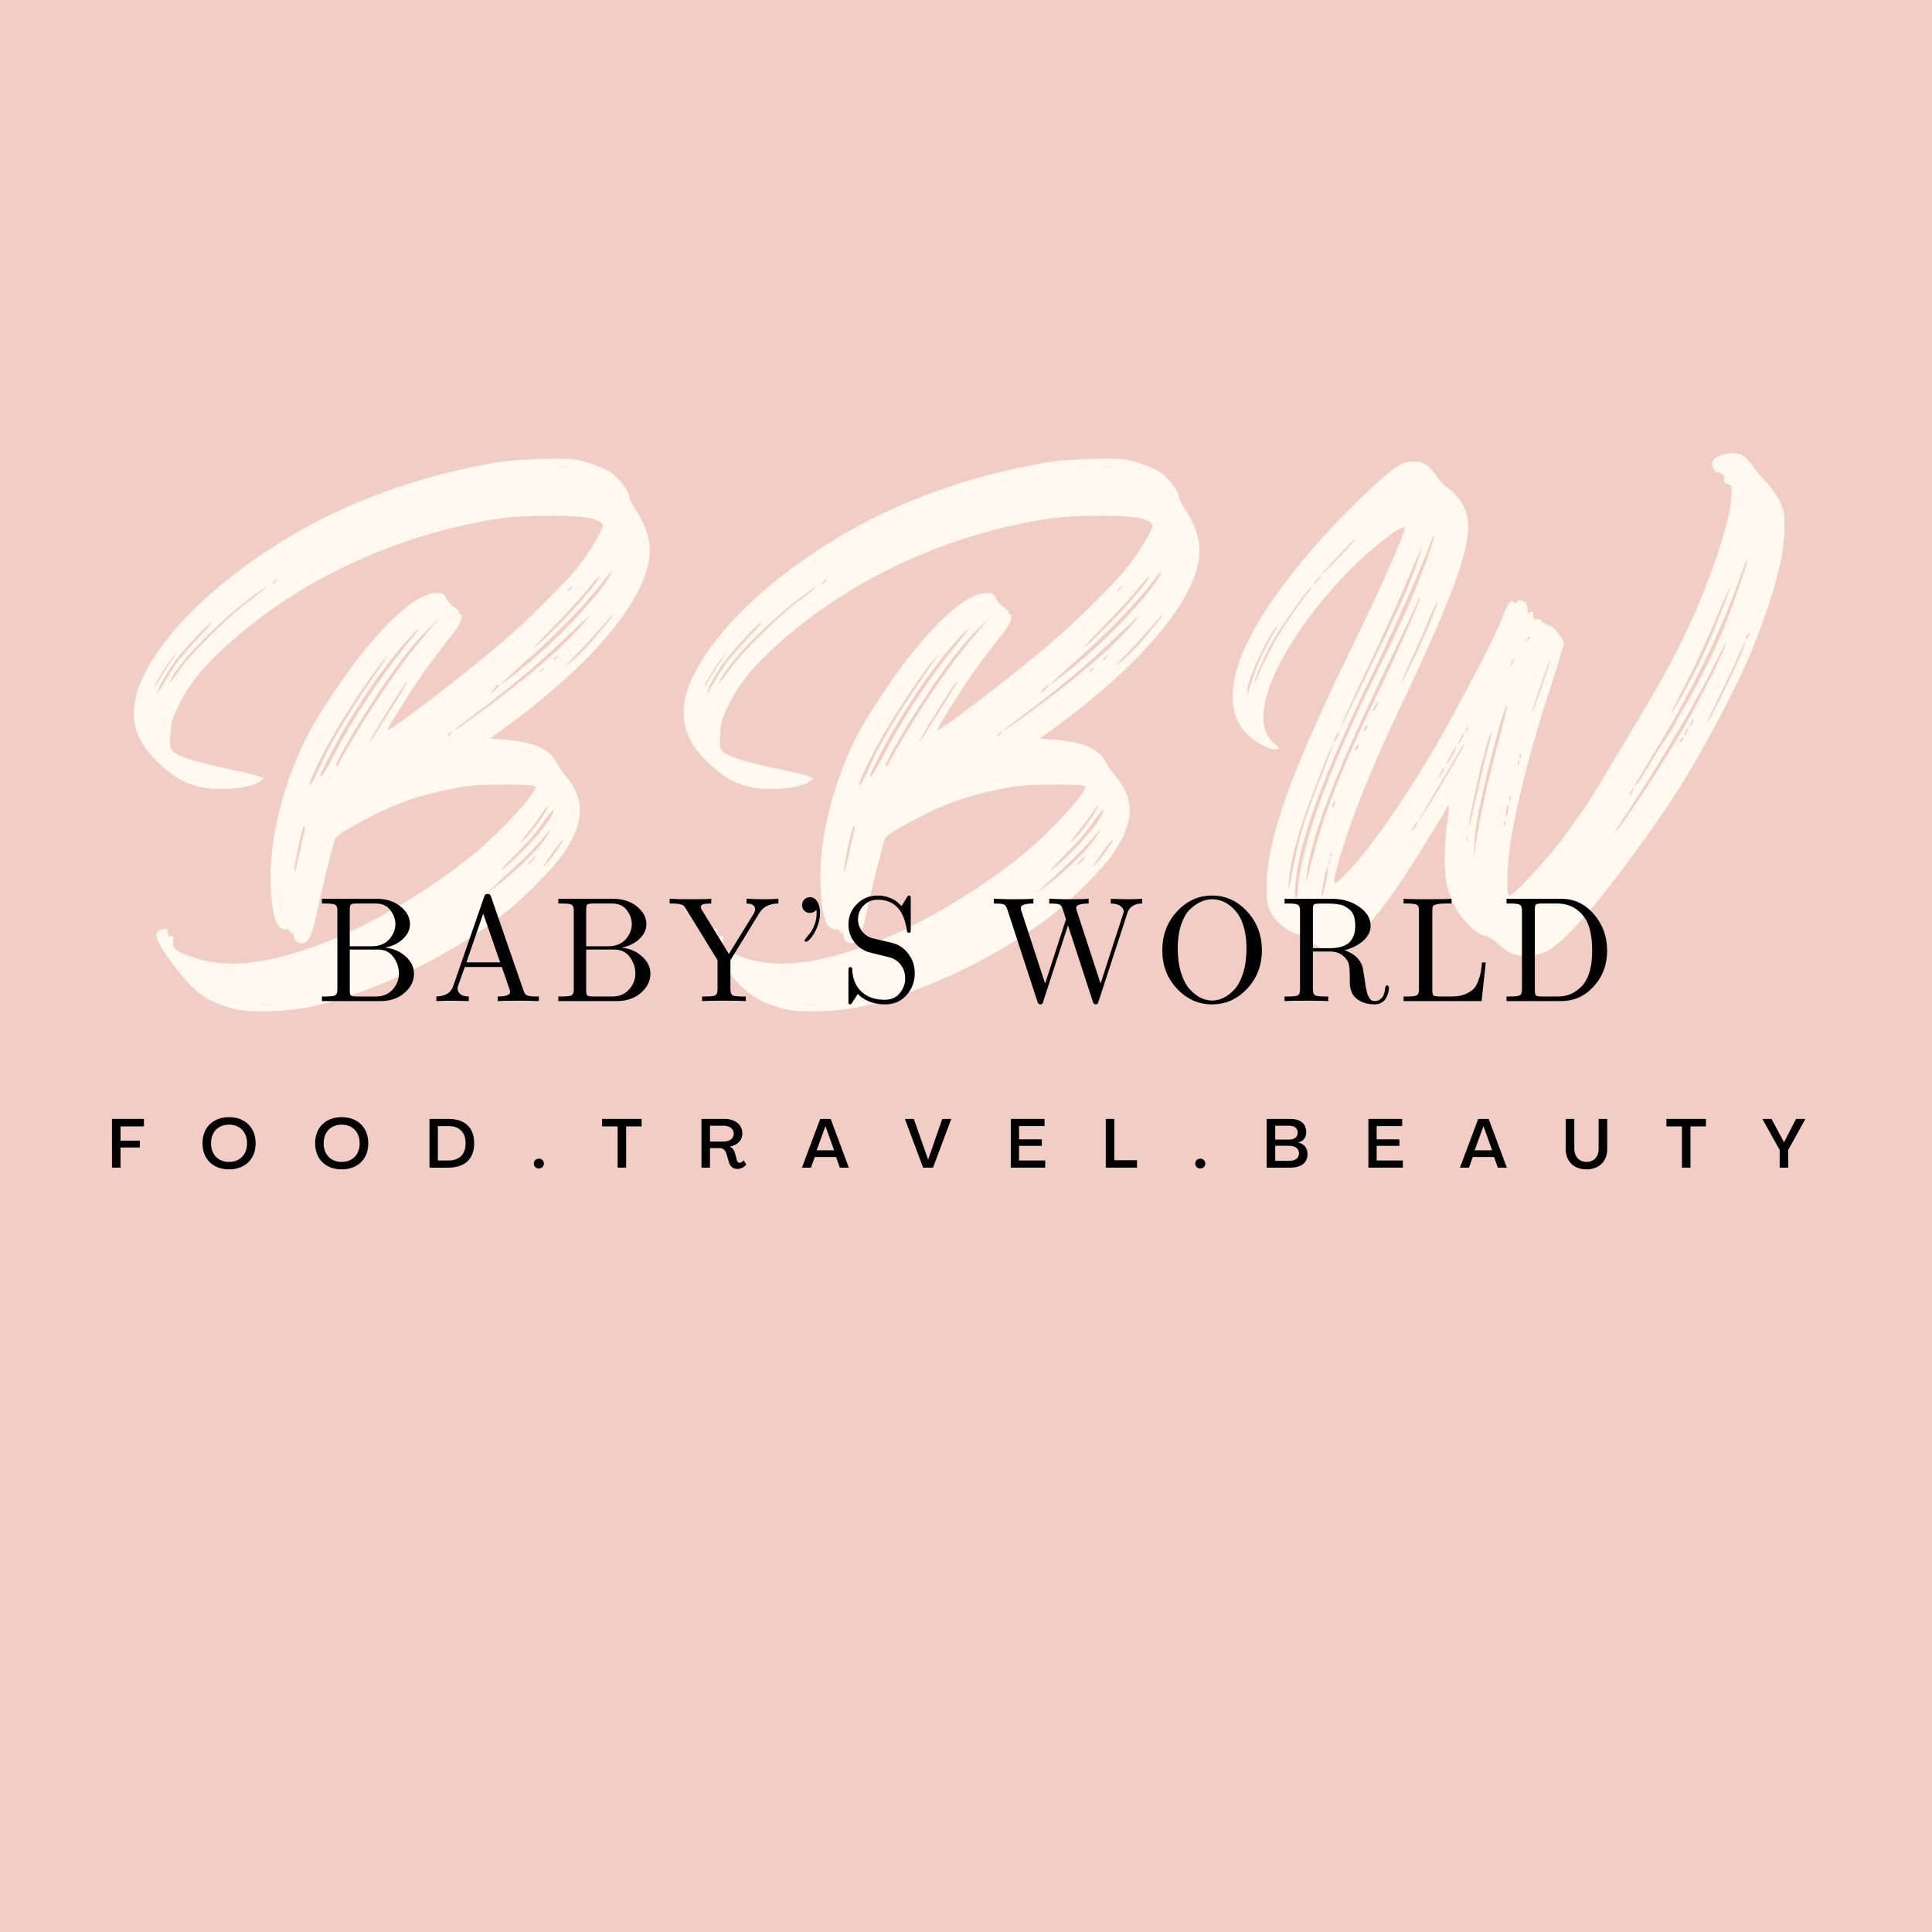 <svg xmlns="http://www.w3.org/2000/svg" xmlns:xlink="http://www.w3.org/1999/xlink" width="500" zoomAndPan="magnify" viewBox="0 0 375 375" height="500" preserveAspectRatio="xMidYMid meet" version="1.0"><defs><g/></defs><rect x="-37.5" width="450" fill="#ffffff" y="-37.5" height="450" fill-opacity="1"/><rect x="-37.5" width="450" fill="#f1cdc6" y="-37.5" height="450" fill-opacity="1"/><g fill="#fff9ef" fill-opacity="1"><g transform="translate(22.485, 188.094)"><g><path d="M 15.754 -35.5 C 19.535 -34.449 25.941 -34.973 28.043 -36.445 L 28.777 -36.969 L 27.621 -37.496 C 26.992 -37.703 24.367 -38.336 21.844 -38.859 C 16.07 -40.016 12.078 -41.273 11.133 -42.219 C 10.504 -42.852 10.398 -43.27 10.609 -45.582 C 10.711 -47.785 10.922 -48.629 12.184 -51.148 C 13.969 -54.824 16.277 -57.871 20.059 -61.441 C 33.922 -74.672 53.25 -84.02 73.414 -87.277 C 78.77 -88.223 89.797 -88.223 92.633 -87.383 C 94 -86.855 94.523 -86.543 94.523 -86.121 C 94.523 -85.176 91.582 -80.344 89.168 -77.406 C 86.75 -74.57 79.82 -67.531 75.305 -63.75 C 69.105 -58.289 52.723 -45.688 52.723 -46.422 C 52.723 -46.738 56.293 -52.512 58.289 -55.453 C 59.863 -57.871 62.281 -61.125 65.852 -65.641 C 67.008 -67.219 67.531 -68.898 66.797 -68.898 C 66.586 -68.898 66.48 -69.004 66.586 -69.211 C 66.691 -69.422 66.273 -69.844 65.641 -70.262 C 65.012 -70.684 64.277 -71.523 64.066 -72.047 C 63.75 -72.887 63.539 -72.992 62.281 -72.992 C 58.816 -72.992 53.773 -68.793 47.156 -60.496 C 44.953 -57.766 40.434 -51.043 38.336 -47.473 C 33.398 -38.859 30.039 -27.098 30.039 -18.273 C 30.039 -11.133 30.984 -7.668 32.875 -7.668 C 33.504 -7.773 33.82 -7.562 33.82 -7.246 C 33.82 -7.035 34.027 -6.828 34.133 -7.035 C 34.344 -7.141 34.555 -6.828 34.555 -6.406 C 34.555 -5.777 34.766 -5.461 35.5 -5.145 C 37.18 -4.621 37.914 -5.777 38.965 -10.711 C 40.121 -16.176 42.117 -24.051 42.535 -25.207 C 42.957 -26.047 44.008 -26.676 48.312 -28.988 C 54.09 -32.031 57.766 -33.398 64.59 -34.867 C 68.371 -35.605 69.844 -35.812 75.094 -35.812 C 78.348 -35.812 81.184 -35.707 81.395 -35.5 C 82.234 -34.766 74.359 -26.152 68.477 -21.531 C 60.285 -15.02 49.676 -8.719 41.066 -5.355 C 29.828 -0.945 21.742 0 15.23 -2.207 C 11.656 -3.359 10.816 -4.098 11.133 -5.566 C 11.238 -6.406 11.238 -6.512 10.711 -6.406 C 10.398 -6.195 10.188 -6.301 10.293 -6.512 C 10.398 -6.617 10.398 -6.828 10.188 -6.828 C 9.977 -6.828 9.977 -7.035 10.082 -7.352 C 10.293 -8.086 8.508 -7.879 7.98 -7.035 C 7.457 -6.195 8.82 -3.781 11.867 0.105 C 15.332 4.621 17.75 6.301 22.688 7.668 C 26.152 8.613 33.609 8.297 38.648 7.141 C 51.254 4.098 65.746 -3.047 75.828 -11.133 C 79.715 -14.285 85.07 -19.746 86.961 -22.582 C 90.953 -28.461 91.164 -32.875 87.383 -37.391 C 86.648 -38.23 85.805 -39.488 85.387 -40.332 C 83.914 -42.852 81.082 -44.008 75.723 -44.531 L 72.574 -44.742 L 76.668 -47.684 C 91.688 -58.816 101.664 -70.367 103.348 -78.664 C 104.082 -82.129 103.348 -85.281 101.035 -88.957 C 100.301 -90.008 99.668 -91.27 99.668 -91.582 C 99.668 -92.633 97.676 -95.363 95.891 -96.52 C 94.84 -97.148 92.844 -97.988 91.27 -98.41 C 88.852 -99.145 88.012 -99.145 82.34 -99.039 C 77.719 -98.828 74.988 -98.621 71.418 -97.883 C 58.605 -95.469 46.211 -91.059 35.707 -85.07 C 19.535 -75.934 7.035 -63.438 4.098 -53.668 C 2.625 -48.418 3.781 -44.426 8.086 -40.227 C 10.922 -37.496 12.918 -36.234 15.754 -35.5 Z M 36.551 -26.57 C 36.34 -25.836 35.812 -23.527 35.395 -21.426 C 34.766 -18.906 34.555 -18.273 34.66 -19.535 C 34.973 -22.16 36.234 -27.727 36.551 -27.727 C 36.758 -27.727 36.758 -27.203 36.551 -26.57 Z M 37.598 -35.918 C 37.598 -36.652 40.539 -42.641 42.641 -46.105 C 45.16 -50.52 50.414 -58.184 51.883 -59.863 L 53.039 -61.23 L 51.777 -59.34 C 46.316 -51.566 41.695 -44.109 39.805 -39.699 C 38.441 -36.652 37.598 -35.184 37.598 -35.918 Z M 42.535 -41.906 C 40.539 -38.125 39.699 -36.863 39.699 -37.598 C 39.699 -38.125 43.164 -44.742 45.477 -48.523 C 49.781 -55.559 53.562 -60.602 57.449 -64.801 C 59.551 -67.008 59.023 -66.062 55.875 -62.281 C 51.148 -56.398 46 -48.629 42.535 -41.906 Z M 43.797 -40.855 C 43.164 -39.488 42.746 -39.07 42.746 -39.594 C 42.746 -40.121 45.793 -45.582 48.418 -49.676 C 53.457 -57.66 57.449 -63.016 61.125 -66.48 L 63.121 -68.371 L 61.23 -66.273 C 57.766 -62.176 56.398 -60.496 53.039 -55.664 C 49.781 -51.043 45.371 -43.797 43.797 -40.855 Z M 49.363 -44.215 C 49.047 -44.215 55.875 -55.348 56.504 -55.77 C 56.715 -55.875 55.98 -54.613 55.035 -53.039 C 53.984 -51.461 52.406 -48.836 51.359 -47.262 C 50.414 -45.582 49.469 -44.215 49.363 -44.215 Z M 73.938 -16.176 C 72.152 -14.809 71.629 -14.492 72.574 -15.332 C 79.715 -21.844 81.184 -23.316 84.125 -26.887 C 84.441 -27.309 84.336 -26.887 83.812 -26.047 C 83.391 -25.207 81.711 -23.105 79.926 -21.426 C 78.246 -19.746 75.516 -17.328 73.938 -16.176 Z M 80.871 -21.004 C 80.344 -20.586 79.926 -20.164 79.82 -20.164 C 79.715 -20.164 80.031 -20.586 80.449 -21.004 C 80.977 -21.531 81.395 -21.949 81.5 -21.949 C 81.605 -21.949 81.289 -21.531 80.871 -21.004 Z M 86.648 -24.996 C 87.383 -25.73 86.227 -23.84 84.547 -21.637 C 83.812 -20.691 83.074 -19.852 82.973 -19.852 C 82.762 -19.852 85.91 -24.367 86.648 -24.996 Z M 84.965 -30.773 C 84.965 -29.828 82.34 -26.363 79.715 -23.633 C 78.246 -22.16 76.25 -20.27 75.305 -19.535 C 74.043 -18.484 74.57 -19.113 76.984 -21.637 C 80.871 -25.625 81.5 -26.363 83.496 -29.301 C 84.336 -30.352 84.965 -31.086 84.965 -30.773 Z M 83.914 -31.719 C 83.914 -31.086 81.922 -28.148 80.344 -26.363 C 79.609 -25.418 78.77 -24.68 78.664 -24.68 C 78.559 -24.68 79.086 -25.418 79.926 -26.465 C 80.766 -27.41 82.027 -29.094 82.656 -30.141 C 83.391 -31.191 83.914 -31.824 83.914 -31.719 Z M 88.328 -74.148 C 88.852 -74.57 88.852 -74.57 88.434 -73.938 C 88.012 -73.414 87.695 -73.203 87.695 -73.52 C 87.695 -73.625 88.012 -73.832 88.328 -74.148 Z M 84.758 -66.273 C 86.855 -68.371 89.797 -71.523 91.27 -73.309 C 92.633 -75.094 93.895 -76.355 93.895 -76.25 C 93.895 -75.516 89.273 -70.156 85.703 -66.586 C 83.391 -64.277 81.395 -62.387 81.184 -62.387 C 81.082 -62.387 82.656 -64.172 84.758 -66.273 Z M 73.309 -54.297 C 74.148 -55.242 74.359 -55.348 74.359 -54.93 C 74.254 -54.824 73.832 -54.402 73.414 -53.984 L 72.469 -53.352 Z M 65.117 -45.793 C 64.695 -45.266 64.383 -45.055 64.383 -45.371 C 64.383 -45.477 64.59 -45.688 65.012 -46 C 65.535 -46.422 65.535 -46.422 65.117 -45.793 Z M 72.781 -51.359 C 67.531 -47.473 65.746 -46.211 65.746 -46.422 C 65.746 -46.527 67.219 -47.684 69.105 -49.047 C 77.09 -55.035 82.129 -59.34 88.012 -65.012 C 90.637 -67.426 92.316 -69.004 92.004 -68.582 C 87.906 -63.539 82.445 -58.605 72.781 -51.359 Z M 82.973 -58.184 C 82.445 -57.66 82.234 -57.449 82.234 -57.766 C 82.234 -57.766 82.445 -58.078 82.762 -58.289 C 83.391 -58.711 83.391 -58.711 82.973 -58.184 Z M 85.703 -60.602 C 85.281 -60.074 84.965 -59.863 84.965 -60.074 C 84.965 -60.18 85.176 -60.496 85.598 -60.707 C 86.121 -61.125 86.121 -61.125 85.703 -60.602 Z M 96.309 -68.371 C 95.258 -67.008 92.633 -63.855 91.164 -62.281 C 90.324 -61.336 88.957 -60.18 88.223 -59.551 C 86.961 -58.605 86.961 -58.605 88.434 -60.074 C 89.273 -60.914 91.371 -63.121 93.055 -65.012 C 96.203 -68.582 97.043 -69.527 96.309 -68.371 Z M 95.891 -76.355 C 93.895 -72.68 85.91 -64.172 79.504 -58.918 C 72.887 -53.562 73.098 -53.984 80.137 -60.285 C 85.703 -65.117 91.688 -71.418 94.207 -74.777 C 96.098 -77.195 96.625 -77.719 95.891 -76.355 Z M 30.984 -75.516 C 31.508 -75.934 31.508 -75.934 31.086 -75.305 C 30.879 -74.988 30.562 -74.777 30.562 -74.777 C 30.246 -74.777 30.457 -74.988 30.984 -75.516 Z M 29.512 -74.465 L 28.672 -73.625 C 28.148 -73.203 26.57 -71.941 24.996 -70.789 C 21.742 -68.266 14.914 -61.547 12.918 -58.816 C 12.078 -57.66 11.133 -56.293 10.711 -55.875 L 10.188 -55.035 L 10.609 -56.086 C 12.5 -60.074 21.844 -69.316 28.355 -73.625 Z M 7.457 -54.613 C 7.457 -55.141 9.977 -59.34 11.027 -60.496 L 11.973 -61.547 L 11.027 -60.18 C 10.504 -59.551 9.453 -57.871 8.719 -56.609 C 7.98 -55.348 7.457 -54.508 7.457 -54.613 Z M 7.98 -53.457 C 8.297 -54.824 10.082 -57.871 11.656 -59.969 C 13.758 -62.594 17.645 -66.797 18.484 -67.219 C 18.906 -67.426 17.961 -66.273 16.277 -64.59 C 14.703 -62.91 12.707 -60.602 11.867 -59.551 C 11.133 -58.5 9.871 -56.504 9.137 -55.141 C 8.297 -53.773 7.773 -53.039 7.98 -53.457 Z M 7.98 -53.457 "/></g></g></g><g fill="#fff9ef" fill-opacity="1"><g transform="translate(129.187, 188.094)"><g><path d="M 15.754 -35.5 C 19.535 -34.449 25.941 -34.973 28.043 -36.445 L 28.777 -36.969 L 27.621 -37.496 C 26.992 -37.703 24.367 -38.336 21.844 -38.859 C 16.07 -40.016 12.078 -41.273 11.133 -42.219 C 10.504 -42.852 10.398 -43.27 10.609 -45.582 C 10.711 -47.785 10.922 -48.629 12.184 -51.148 C 13.969 -54.824 16.277 -57.871 20.059 -61.441 C 33.922 -74.672 53.25 -84.02 73.414 -87.277 C 78.77 -88.223 89.797 -88.223 92.633 -87.383 C 94 -86.855 94.523 -86.543 94.523 -86.121 C 94.523 -85.176 91.582 -80.344 89.168 -77.406 C 86.75 -74.57 79.82 -67.531 75.305 -63.75 C 69.105 -58.289 52.723 -45.688 52.723 -46.422 C 52.723 -46.738 56.293 -52.512 58.289 -55.453 C 59.863 -57.871 62.281 -61.125 65.852 -65.641 C 67.008 -67.219 67.531 -68.898 66.797 -68.898 C 66.586 -68.898 66.48 -69.004 66.586 -69.211 C 66.691 -69.422 66.273 -69.844 65.641 -70.262 C 65.012 -70.684 64.277 -71.523 64.066 -72.047 C 63.75 -72.887 63.539 -72.992 62.281 -72.992 C 58.816 -72.992 53.773 -68.793 47.156 -60.496 C 44.953 -57.766 40.434 -51.043 38.336 -47.473 C 33.398 -38.859 30.039 -27.098 30.039 -18.273 C 30.039 -11.133 30.984 -7.668 32.875 -7.668 C 33.504 -7.773 33.82 -7.562 33.82 -7.246 C 33.82 -7.035 34.027 -6.828 34.133 -7.035 C 34.344 -7.141 34.555 -6.828 34.555 -6.406 C 34.555 -5.777 34.766 -5.461 35.5 -5.145 C 37.18 -4.621 37.914 -5.777 38.965 -10.711 C 40.121 -16.176 42.117 -24.051 42.535 -25.207 C 42.957 -26.047 44.008 -26.676 48.312 -28.988 C 54.09 -32.031 57.766 -33.398 64.59 -34.867 C 68.371 -35.605 69.844 -35.812 75.094 -35.812 C 78.348 -35.812 81.184 -35.707 81.395 -35.5 C 82.234 -34.766 74.359 -26.152 68.477 -21.531 C 60.285 -15.02 49.676 -8.719 41.066 -5.355 C 29.828 -0.945 21.742 0 15.23 -2.207 C 11.656 -3.359 10.816 -4.098 11.133 -5.566 C 11.238 -6.406 11.238 -6.512 10.711 -6.406 C 10.398 -6.195 10.188 -6.301 10.293 -6.512 C 10.398 -6.617 10.398 -6.828 10.188 -6.828 C 9.977 -6.828 9.977 -7.035 10.082 -7.352 C 10.293 -8.086 8.508 -7.879 7.98 -7.035 C 7.457 -6.195 8.82 -3.781 11.867 0.105 C 15.332 4.621 17.75 6.301 22.688 7.668 C 26.152 8.613 33.609 8.297 38.648 7.141 C 51.254 4.098 65.746 -3.047 75.828 -11.133 C 79.715 -14.285 85.07 -19.746 86.961 -22.582 C 90.953 -28.461 91.164 -32.875 87.383 -37.391 C 86.648 -38.23 85.805 -39.488 85.387 -40.332 C 83.914 -42.852 81.082 -44.008 75.723 -44.531 L 72.574 -44.742 L 76.668 -47.684 C 91.688 -58.816 101.664 -70.367 103.348 -78.664 C 104.082 -82.129 103.348 -85.281 101.035 -88.957 C 100.301 -90.008 99.668 -91.27 99.668 -91.582 C 99.668 -92.633 97.676 -95.363 95.891 -96.52 C 94.84 -97.148 92.844 -97.988 91.27 -98.41 C 88.852 -99.145 88.012 -99.145 82.34 -99.039 C 77.719 -98.828 74.988 -98.621 71.418 -97.883 C 58.605 -95.469 46.211 -91.059 35.707 -85.07 C 19.535 -75.934 7.035 -63.438 4.098 -53.668 C 2.625 -48.418 3.781 -44.426 8.086 -40.227 C 10.922 -37.496 12.918 -36.234 15.754 -35.5 Z M 36.551 -26.57 C 36.34 -25.836 35.812 -23.527 35.395 -21.426 C 34.766 -18.906 34.555 -18.273 34.66 -19.535 C 34.973 -22.16 36.234 -27.727 36.551 -27.727 C 36.758 -27.727 36.758 -27.203 36.551 -26.57 Z M 37.598 -35.918 C 37.598 -36.652 40.539 -42.641 42.641 -46.105 C 45.16 -50.52 50.414 -58.184 51.883 -59.863 L 53.039 -61.23 L 51.777 -59.34 C 46.316 -51.566 41.695 -44.109 39.805 -39.699 C 38.441 -36.652 37.598 -35.184 37.598 -35.918 Z M 42.535 -41.906 C 40.539 -38.125 39.699 -36.863 39.699 -37.598 C 39.699 -38.125 43.164 -44.742 45.477 -48.523 C 49.781 -55.559 53.562 -60.602 57.449 -64.801 C 59.551 -67.008 59.023 -66.062 55.875 -62.281 C 51.148 -56.398 46 -48.629 42.535 -41.906 Z M 43.797 -40.855 C 43.164 -39.488 42.746 -39.07 42.746 -39.594 C 42.746 -40.121 45.793 -45.582 48.418 -49.676 C 53.457 -57.66 57.449 -63.016 61.125 -66.48 L 63.121 -68.371 L 61.23 -66.273 C 57.766 -62.176 56.398 -60.496 53.039 -55.664 C 49.781 -51.043 45.371 -43.797 43.797 -40.855 Z M 49.363 -44.215 C 49.047 -44.215 55.875 -55.348 56.504 -55.77 C 56.715 -55.875 55.98 -54.613 55.035 -53.039 C 53.984 -51.461 52.406 -48.836 51.359 -47.262 C 50.414 -45.582 49.469 -44.215 49.363 -44.215 Z M 73.938 -16.176 C 72.152 -14.809 71.629 -14.492 72.574 -15.332 C 79.715 -21.844 81.184 -23.316 84.125 -26.887 C 84.441 -27.309 84.336 -26.887 83.812 -26.047 C 83.391 -25.207 81.711 -23.105 79.926 -21.426 C 78.246 -19.746 75.516 -17.328 73.938 -16.176 Z M 80.871 -21.004 C 80.344 -20.586 79.926 -20.164 79.82 -20.164 C 79.715 -20.164 80.031 -20.586 80.449 -21.004 C 80.977 -21.531 81.395 -21.949 81.5 -21.949 C 81.605 -21.949 81.289 -21.531 80.871 -21.004 Z M 86.648 -24.996 C 87.383 -25.73 86.227 -23.84 84.547 -21.637 C 83.812 -20.691 83.074 -19.852 82.973 -19.852 C 82.762 -19.852 85.91 -24.367 86.648 -24.996 Z M 84.965 -30.773 C 84.965 -29.828 82.34 -26.363 79.715 -23.633 C 78.246 -22.16 76.25 -20.27 75.305 -19.535 C 74.043 -18.484 74.57 -19.113 76.984 -21.637 C 80.871 -25.625 81.5 -26.363 83.496 -29.301 C 84.336 -30.352 84.965 -31.086 84.965 -30.773 Z M 83.914 -31.719 C 83.914 -31.086 81.922 -28.148 80.344 -26.363 C 79.609 -25.418 78.77 -24.68 78.664 -24.68 C 78.559 -24.68 79.086 -25.418 79.926 -26.465 C 80.766 -27.41 82.027 -29.094 82.656 -30.141 C 83.391 -31.191 83.914 -31.824 83.914 -31.719 Z M 88.328 -74.148 C 88.852 -74.57 88.852 -74.57 88.434 -73.938 C 88.012 -73.414 87.695 -73.203 87.695 -73.52 C 87.695 -73.625 88.012 -73.832 88.328 -74.148 Z M 84.758 -66.273 C 86.855 -68.371 89.797 -71.523 91.27 -73.309 C 92.633 -75.094 93.895 -76.355 93.895 -76.25 C 93.895 -75.516 89.273 -70.156 85.703 -66.586 C 83.391 -64.277 81.395 -62.387 81.184 -62.387 C 81.082 -62.387 82.656 -64.172 84.758 -66.273 Z M 73.309 -54.297 C 74.148 -55.242 74.359 -55.348 74.359 -54.93 C 74.254 -54.824 73.832 -54.402 73.414 -53.984 L 72.469 -53.352 Z M 65.117 -45.793 C 64.695 -45.266 64.383 -45.055 64.383 -45.371 C 64.383 -45.477 64.59 -45.688 65.012 -46 C 65.535 -46.422 65.535 -46.422 65.117 -45.793 Z M 72.781 -51.359 C 67.531 -47.473 65.746 -46.211 65.746 -46.422 C 65.746 -46.527 67.219 -47.684 69.105 -49.047 C 77.09 -55.035 82.129 -59.34 88.012 -65.012 C 90.637 -67.426 92.316 -69.004 92.004 -68.582 C 87.906 -63.539 82.445 -58.605 72.781 -51.359 Z M 82.973 -58.184 C 82.445 -57.66 82.234 -57.449 82.234 -57.766 C 82.234 -57.766 82.445 -58.078 82.762 -58.289 C 83.391 -58.711 83.391 -58.711 82.973 -58.184 Z M 85.703 -60.602 C 85.281 -60.074 84.965 -59.863 84.965 -60.074 C 84.965 -60.18 85.176 -60.496 85.598 -60.707 C 86.121 -61.125 86.121 -61.125 85.703 -60.602 Z M 96.309 -68.371 C 95.258 -67.008 92.633 -63.855 91.164 -62.281 C 90.324 -61.336 88.957 -60.18 88.223 -59.551 C 86.961 -58.605 86.961 -58.605 88.434 -60.074 C 89.273 -60.914 91.371 -63.121 93.055 -65.012 C 96.203 -68.582 97.043 -69.527 96.309 -68.371 Z M 95.891 -76.355 C 93.895 -72.68 85.91 -64.172 79.504 -58.918 C 72.887 -53.562 73.098 -53.984 80.137 -60.285 C 85.703 -65.117 91.688 -71.418 94.207 -74.777 C 96.098 -77.195 96.625 -77.719 95.891 -76.355 Z M 30.984 -75.516 C 31.508 -75.934 31.508 -75.934 31.086 -75.305 C 30.879 -74.988 30.562 -74.777 30.562 -74.777 C 30.246 -74.777 30.457 -74.988 30.984 -75.516 Z M 29.512 -74.465 L 28.672 -73.625 C 28.148 -73.203 26.57 -71.941 24.996 -70.789 C 21.742 -68.266 14.914 -61.547 12.918 -58.816 C 12.078 -57.66 11.133 -56.293 10.711 -55.875 L 10.188 -55.035 L 10.609 -56.086 C 12.5 -60.074 21.844 -69.316 28.355 -73.625 Z M 7.457 -54.613 C 7.457 -55.141 9.977 -59.34 11.027 -60.496 L 11.973 -61.547 L 11.027 -60.18 C 10.504 -59.551 9.453 -57.871 8.719 -56.609 C 7.98 -55.348 7.457 -54.508 7.457 -54.613 Z M 7.98 -53.457 C 8.297 -54.824 10.082 -57.871 11.656 -59.969 C 13.758 -62.594 17.645 -66.797 18.484 -67.219 C 18.906 -67.426 17.961 -66.273 16.277 -64.59 C 14.703 -62.91 12.707 -60.602 11.867 -59.551 C 11.133 -58.5 9.871 -56.504 9.137 -55.141 C 8.297 -53.773 7.773 -53.039 7.98 -53.457 Z M 7.98 -53.457 "/></g></g></g><g fill="#fff9ef" fill-opacity="1"><g transform="translate(235.889, 188.094)"><g><path d="M 67.531 -25.52 C 64.383 -21.215 57.766 -14.18 57.027 -14.18 C 56.504 -14.18 56.609 -19.219 57.133 -23.422 C 58.078 -30.668 61.23 -43.062 64.906 -54.195 C 66.375 -58.816 67.637 -62.805 67.637 -63.227 C 67.637 -63.539 67.32 -64.277 66.902 -64.695 C 66.586 -65.117 66.062 -65.746 65.852 -66.062 C 65.535 -66.375 65.012 -66.691 64.59 -66.797 C 64.172 -66.902 63.645 -67.219 63.332 -67.531 C 63.121 -67.953 62.699 -68.059 62.387 -67.953 C 61.965 -67.742 61.754 -67.953 61.754 -68.582 C 61.754 -69.422 61.441 -69.633 60.914 -69.105 C 60.707 -68.898 60.602 -69.211 60.602 -69.844 C 60.602 -70.684 60.391 -71.102 59.762 -71.418 C 59.023 -71.734 58.816 -71.734 58.605 -71.312 C 58.395 -70.895 58.184 -70.895 58.078 -71.102 C 57.449 -71.941 56.715 -70.996 55.664 -68.16 C 54.508 -65.328 53.562 -63.227 48.312 -53.352 C 40.75 -38.859 31.824 -25.312 25.625 -18.801 C 22.582 -15.543 22.477 -15.754 24.156 -21.637 C 26.363 -29.094 30.246 -38.859 35.078 -49.047 C 46 -72.047 49.469 -81.289 49.047 -86.855 C 48.836 -89.273 47.367 -91.793 45.16 -93.367 C 44.32 -94 43.27 -95.047 42.852 -95.785 C 41.59 -97.676 40.75 -98.305 38.965 -98.516 C 36.652 -98.727 34.973 -97.781 29.934 -93.055 C 17.223 -81.082 7.352 -68.059 4.516 -59.234 C 2.625 -53.668 3.047 -48.941 5.777 -46 C 7.246 -44.426 10.188 -42.641 11.344 -42.641 C 11.867 -42.641 12.395 -42.746 12.395 -42.852 C 12.395 -42.957 11.867 -43.48 11.238 -44.008 C 9.977 -45.16 9.242 -46.945 9.348 -49.047 C 9.348 -55.875 16.383 -67.742 26.57 -77.93 C 30.773 -82.129 36.758 -86.648 36.758 -85.598 C 36.758 -84.441 32.348 -74.465 26.465 -62.387 C 14.492 -37.809 9.977 -25.102 9.977 -16.07 C 9.977 -13.129 10.082 -12.395 10.711 -11.133 C 11.867 -8.926 14.387 -6.934 16.277 -6.723 C 17.328 -6.617 17.961 -6.301 18.273 -5.883 C 18.801 -4.832 21.004 -3.57 22.266 -3.57 C 22.895 -3.57 23.945 -3.781 24.68 -4.199 C 26.781 -5.145 30.984 -9.664 35.078 -15.543 C 37.18 -18.59 44.953 -30.984 44.953 -31.402 C 44.953 -31.613 45.055 -31.719 45.266 -31.719 C 45.371 -31.719 45.371 -30.457 45.055 -28.883 C 44.426 -24.996 44.32 -18.59 44.953 -16.277 C 45.688 -13.234 46.945 -10.922 49.047 -8.719 C 50.52 -7.246 51.359 -6.617 52.305 -6.512 C 53.039 -6.301 54.09 -5.672 54.93 -4.832 C 55.77 -4.098 56.926 -3.254 57.449 -3.047 C 59.234 -2.312 62.07 -2.414 64.172 -3.359 C 68.16 -5.25 76.562 -15.23 87.695 -31.508 C 93.055 -39.387 101.141 -54.297 104.395 -62.492 C 108.598 -73.098 110.488 -80.344 110.488 -85.805 C 110.488 -88.641 110.383 -89.062 109.438 -91.059 C 108.809 -92.215 107.547 -93.895 106.707 -94.734 C 105.867 -95.68 104.605 -97.043 104.082 -97.988 C 102.609 -99.879 101.77 -100.301 99.566 -100.09 C 97.781 -99.879 96.414 -99.039 96.414 -98.094 C 96.414 -97.148 97.148 -96.203 97.676 -96.414 C 97.883 -96.52 98.199 -96.414 98.199 -96.203 C 98.199 -95.992 98.305 -95.891 98.516 -95.992 C 98.621 -96.098 98.727 -95.785 98.727 -95.258 C 98.727 -94.523 98.828 -94.312 99.461 -94.105 C 100.301 -94 100.301 -93.789 100.195 -91.898 C 100.09 -89.379 99.039 -85.07 96.836 -78.664 C 93.473 -69.004 88.957 -59.762 82.445 -49.047 C 80.871 -46.422 78.141 -41.801 76.355 -38.859 C 72.68 -32.664 72.152 -31.824 67.531 -25.52 Z M 63.332 -55.559 C 64.383 -58.605 65.117 -60.496 65.012 -59.969 C 64.801 -58.711 61.441 -49.152 61.441 -49.676 C 61.441 -49.887 62.281 -52.512 63.332 -55.559 Z M 60.602 -64.066 C 60.707 -64.383 60.914 -64.59 61.02 -64.484 C 61.125 -64.383 61.02 -64.066 60.809 -63.855 C 60.496 -63.539 60.391 -63.539 60.602 -64.066 Z M 59.023 -41.484 C 59.129 -41.906 59.129 -42.012 59.234 -41.695 C 59.34 -41.484 59.34 -41.172 59.234 -41.066 C 59.129 -40.961 59.023 -41.172 59.023 -41.484 Z M 58.711 -40.121 C 58.711 -40.539 58.816 -40.645 58.918 -40.332 C 59.023 -40.121 59.023 -39.805 58.918 -39.699 C 58.816 -39.594 58.711 -39.805 58.711 -40.121 Z M 7.352 -56.715 C 6.934 -55.559 6.512 -54.195 6.406 -53.773 C 6.301 -53.145 6.301 -53.145 6.195 -53.879 C 6.09 -55.77 9.766 -63.855 11.762 -66.375 C 12.184 -66.902 12.184 -66.691 11.555 -65.641 C 9.766 -62.594 7.98 -58.918 7.352 -56.715 Z M 17.855 -72.887 C 15.859 -70.367 12.918 -66.062 11.344 -63.227 C 10.609 -61.859 9.348 -59.445 8.719 -57.973 C 8.086 -56.398 7.562 -55.348 7.562 -55.559 C 7.562 -56.188 9.559 -60.809 10.711 -62.91 C 12.812 -66.586 17.75 -73.625 18.695 -74.148 C 18.906 -74.254 18.484 -73.727 17.855 -72.887 Z M 19.953 -75.41 C 19.535 -74.988 19.008 -74.57 18.906 -74.57 C 18.906 -74.57 19.113 -74.988 19.535 -75.41 C 20.059 -75.934 20.48 -76.25 20.586 -76.25 C 20.691 -76.25 20.375 -75.934 19.953 -75.41 Z M 24.156 -80.031 C 22.371 -78.141 20.797 -76.668 20.691 -76.668 C 20.586 -76.668 21.949 -78.141 23.734 -80.031 C 25.52 -81.922 26.992 -83.496 27.098 -83.496 C 27.309 -83.496 25.941 -81.922 24.156 -80.031 Z M 27.516 -42.641 C 27.309 -42.43 27.098 -42.324 27.098 -42.535 C 27.098 -42.641 27.309 -43.062 27.516 -43.375 C 27.621 -43.691 27.832 -43.691 27.832 -43.48 C 27.832 -43.375 27.621 -42.957 27.516 -42.641 Z M 29.199 -46.422 C 28.988 -46.211 28.883 -46.105 28.883 -46.316 C 28.883 -46.422 28.988 -46.84 29.199 -47.156 C 29.406 -47.367 29.512 -47.473 29.512 -47.262 C 29.512 -47.156 29.406 -46.738 29.199 -46.422 Z M 31.613 -51.777 C 31.613 -51.566 31.297 -51.043 31.086 -50.52 C 30.773 -50.098 30.562 -49.887 30.562 -50.098 C 30.562 -50.203 30.773 -50.727 31.086 -51.254 C 31.297 -51.672 31.613 -51.988 31.613 -51.777 Z M 43.164 -71.312 C 43.27 -71.312 42.641 -69.738 41.906 -67.848 C 40.539 -64.383 36.129 -55.035 36.023 -55.453 C 36.023 -55.559 36.969 -57.555 38.02 -60.074 C 39.176 -62.492 40.75 -66.062 41.484 -67.953 C 42.324 -69.949 43.062 -71.418 43.164 -71.312 Z M 29.301 -57.871 C 32.031 -63.539 35.5 -71.312 37.074 -74.988 C 38.648 -78.77 40.016 -81.711 40.016 -81.711 C 40.227 -81.5 38.336 -76.461 36.758 -72.68 C 35.918 -70.789 32.875 -64.277 29.934 -58.289 C 26.992 -52.199 24.574 -47.262 24.473 -47.156 C 24.051 -46.633 24.996 -48.73 29.301 -57.871 Z M 23.527 -45.371 C 23.84 -45.895 24.051 -46.105 24.051 -45.895 C 24.051 -45.793 23.84 -45.16 23.527 -44.742 C 23.211 -44.215 23 -44.008 23 -44.215 C 23 -44.426 23.211 -44.953 23.527 -45.371 Z M 14.285 -17.328 C 14.492 -20.375 16.07 -26.465 18.484 -32.875 C 20.797 -39.07 22.688 -43.797 22.895 -43.586 C 22.895 -43.586 22.055 -41.273 21.004 -38.543 C 18.066 -31.402 16.277 -25.836 15.543 -21.742 C 15.125 -19.746 14.598 -17.434 14.492 -16.594 C 14.074 -15.125 14.074 -15.125 14.285 -17.328 Z M 16.07 -16.176 C 16.07 -15.543 15.965 -14.703 15.859 -14.18 C 15.23 -12.289 15.438 -17.434 16.176 -20.797 C 17.855 -29.094 22.477 -40.961 31.297 -58.918 C 32.977 -62.594 35.707 -68.371 37.18 -71.84 C 39.699 -77.406 40.539 -79.504 42.012 -83.285 C 42.117 -83.812 42.43 -84.125 42.43 -84.125 C 42.641 -83.812 40.434 -77.508 38.441 -72.781 C 36.129 -67.32 34.66 -64.277 31.191 -57.344 C 25.836 -46.633 21.215 -35.707 18.801 -28.043 C 17.539 -24.156 16.176 -18.168 16.07 -16.176 Z M 18.484 -20.164 C 17.75 -16.91 17.539 -16.488 17.75 -18.168 C 18.484 -25.418 23.316 -38.125 33.398 -58.918 C 36.34 -65.012 38.859 -70.473 39.176 -71.102 C 39.387 -71.734 39.594 -72.152 39.699 -72.047 C 39.91 -71.84 36.023 -63.016 32.664 -55.875 C 26.781 -43.902 23.105 -35.289 20.691 -27.938 C 20.059 -25.941 19.113 -22.477 18.484 -20.164 Z M 21.531 -17.121 C 21.215 -15.754 20.898 -14.387 20.797 -14.285 C 20.48 -14.074 20.691 -15.332 21.32 -18.379 C 21.949 -21.004 22.055 -20.059 21.531 -17.121 Z M 22.16 -20.48 C 22.055 -20.375 21.949 -20.586 22.055 -20.898 C 22.055 -21.32 22.16 -21.426 22.266 -21.109 C 22.266 -20.898 22.266 -20.586 22.16 -20.48 Z M 22.582 -21.844 C 22.371 -21.742 22.371 -21.949 22.371 -22.266 C 22.371 -22.688 22.477 -22.789 22.582 -22.477 C 22.688 -22.266 22.688 -21.949 22.582 -21.844 Z M 22.688 -31.508 C 22.688 -31.719 22.789 -32.137 23 -32.348 C 23.211 -32.664 23.316 -32.77 23.316 -32.559 C 23.316 -32.348 23.211 -31.93 23 -31.719 C 22.789 -31.402 22.688 -31.297 22.688 -31.508 Z M 57.871 -59.969 C 58.395 -60.602 58.395 -60.602 57.973 -59.863 C 57.449 -58.816 57.344 -58.605 57.344 -59.023 C 57.344 -59.234 57.555 -59.656 57.871 -59.969 Z M 57.238 -33.504 C 57.344 -33.293 57.344 -32.875 57.238 -32.664 C 57.133 -32.453 57.027 -32.559 57.027 -33.082 C 57.027 -33.504 57.133 -33.715 57.238 -33.504 Z M 47.578 -44.742 C 47.785 -45.266 48.102 -45.793 48.207 -45.793 C 48.312 -45.793 48.207 -45.266 47.891 -44.742 C 47.578 -44.215 47.262 -43.691 47.156 -43.691 C 47.051 -43.691 47.262 -44.215 47.578 -44.742 Z M 45.477 -41.172 C 46 -42.117 46.633 -42.957 46.738 -43.164 C 46.945 -43.375 46.738 -42.746 46.211 -41.801 C 45.688 -40.855 45.055 -39.91 44.848 -39.805 C 44.637 -39.594 44.953 -40.227 45.477 -41.172 Z M 43.797 -38.23 C 44.109 -38.754 44.426 -39.281 44.426 -39.281 C 44.531 -39.281 44.426 -38.754 44.109 -38.23 C 43.797 -37.598 43.48 -37.18 43.375 -37.18 C 43.27 -37.18 43.48 -37.598 43.797 -38.23 Z M 38.965 -27.832 C 38.648 -27.309 38.336 -26.887 38.23 -26.887 C 38.02 -26.887 38.754 -28.254 39.176 -28.461 C 39.387 -28.566 39.281 -28.254 38.965 -27.832 Z M 42.957 -34.238 C 41.379 -31.613 39.91 -29.301 39.699 -29.094 C 39.488 -28.883 39.594 -29.199 39.91 -29.617 C 41.273 -32.031 45.055 -38.336 46.527 -40.855 C 47.367 -42.43 48.207 -43.691 48.312 -43.691 C 48.523 -43.691 46.422 -40.016 42.957 -34.238 Z M 48.941 -24.785 C 48.836 -24.473 48.836 -24.68 48.836 -25.207 C 48.836 -25.625 48.836 -25.836 48.941 -25.625 C 49.047 -25.418 49.047 -24.996 48.941 -24.785 Z M 48.836 -46.316 C 48.418 -46 48.418 -46.105 48.629 -46.527 C 48.73 -46.84 48.941 -47.051 49.047 -46.945 C 49.152 -46.84 49.047 -46.633 48.836 -46.316 Z M 49.258 -28.043 C 49.676 -32.137 53.562 -47.891 53.562 -45.582 C 53.562 -45.477 52.934 -42.852 52.094 -39.699 C 51.359 -36.551 50.414 -32.242 49.887 -30.141 C 49.469 -28.043 49.152 -27.203 49.258 -28.043 Z M 54.93 -44.109 C 53.984 -40.539 52.723 -35.605 52.199 -32.977 C 51.566 -30.352 50.938 -26.676 50.621 -24.785 L 50.098 -21.215 L 50.309 -24.367 C 50.309 -26.047 50.832 -29.301 51.359 -31.719 C 53.039 -40.016 56.504 -52.617 56.609 -50.832 C 56.609 -50.621 55.875 -47.684 54.93 -44.109 Z M 56.188 -27.832 C 56.086 -27.621 55.98 -27.832 55.98 -28.254 C 55.98 -28.777 56.086 -28.883 56.188 -28.672 C 56.293 -28.461 56.293 -28.043 56.188 -27.832 Z M 56.398 -29.828 C 56.398 -30.141 56.504 -30.879 56.609 -31.402 C 56.82 -32.031 56.926 -32.031 56.926 -31.508 C 56.926 -31.191 56.82 -30.457 56.609 -29.934 C 56.398 -29.301 56.398 -29.301 56.398 -29.828 Z M 90.742 -44.531 C 90.531 -44.008 90.219 -43.902 90.219 -44.32 C 90.219 -44.531 90.426 -44.742 90.637 -44.953 C 90.742 -45.055 90.848 -44.848 90.742 -44.531 Z M 91.582 -46.105 C 91.477 -45.688 91.164 -45.371 91.059 -45.371 C 90.953 -45.371 91.059 -45.688 91.27 -46.105 C 91.477 -46.527 91.688 -46.84 91.793 -46.84 C 91.898 -46.84 91.793 -46.527 91.582 -46.105 Z M 92.633 -47.785 C 92.422 -47.473 92.215 -47.156 92.109 -47.156 C 92.004 -47.156 92.109 -47.473 92.316 -47.785 C 92.527 -48.207 92.738 -48.523 92.844 -48.523 C 92.949 -48.523 92.844 -48.207 92.633 -47.785 Z M 98.828 -54.195 C 97.359 -51.148 95.891 -48.418 95.574 -47.996 C 95.258 -47.578 96.203 -49.781 97.781 -52.828 C 99.25 -55.77 100.93 -59.445 101.559 -60.914 C 102.191 -62.387 102.82 -63.539 102.82 -63.539 C 103.031 -63.227 101.352 -59.34 98.828 -54.195 Z M 103.66 -65.117 C 103.66 -64.906 103.449 -64.59 103.348 -64.277 C 103.137 -63.961 102.926 -63.961 102.926 -64.066 C 102.926 -64.277 103.137 -64.695 103.348 -65.012 C 103.449 -65.223 103.66 -65.328 103.66 -65.117 Z M 91.371 -55.453 C 93.262 -59.234 95.992 -65.012 97.359 -68.371 C 98.727 -71.734 99.879 -74.254 99.879 -74.043 C 99.879 -73.52 96.309 -64.383 94.734 -61.125 C 94 -59.445 92.316 -56.293 91.164 -54.09 C 87.488 -47.473 87.594 -48.207 91.371 -55.453 Z M 81.922 -36.551 C 82.34 -37.18 84.336 -40.645 86.543 -44.215 C 93.367 -55.664 98.516 -66.586 101.98 -76.355 C 102.609 -78.246 103.137 -79.609 103.242 -79.398 C 103.348 -78.98 100.613 -70.996 98.621 -65.957 C 96.625 -61.23 92.949 -53.879 90.531 -49.992 C 89.797 -48.836 89.273 -47.684 89.273 -47.684 C 89.273 -47.578 88.539 -46.316 87.594 -44.953 C 86.648 -43.586 85.176 -41.273 84.336 -39.805 C 83.391 -38.23 82.34 -36.652 82.027 -36.129 L 81.289 -35.289 Z M 80.66 -34.449 C 80.871 -34.867 81.082 -35.078 81.184 -35.078 C 81.289 -35.078 81.184 -34.867 80.977 -34.449 C 80.766 -34.027 80.555 -33.715 80.449 -33.715 C 80.344 -33.715 80.449 -34.027 80.66 -34.449 Z M 80.766 -31.613 C 86.332 -40.121 92.527 -50.52 95.891 -57.133 C 97.57 -60.391 98.934 -63.121 99.039 -63.227 C 99.566 -63.855 97.883 -59.969 95.047 -54.508 C 91.688 -47.785 87.172 -40.332 81.289 -31.613 C 79.398 -28.777 77.719 -26.465 77.508 -26.363 C 77.301 -26.258 78.77 -28.566 80.766 -31.613 Z M 80.766 -31.613 "/></g></g></g><g fill="#000000" fill-opacity="1"><g transform="translate(61.436, 194.31)"><g><path d="M 1.047 0 L 1.047 -0.891 L 1.75 -0.891 C 2.801 -0.891 3.445 -0.977 3.688 -1.156 C 3.926 -1.332 4.047 -1.703 4.047 -2.266 L 4.047 -17.578 C 4.047 -18.141 3.922 -18.504 3.672 -18.672 C 3.43 -18.848 2.789 -18.938 1.75 -18.938 L 1.047 -18.938 L 1.047 -19.859 L 11.672 -19.859 C 13.523 -19.859 15.066 -19.363 16.297 -18.375 C 17.523 -17.383 18.141 -16.238 18.141 -14.938 C 18.141 -13.875 17.688 -12.914 16.781 -12.062 C 15.875 -11.207 14.719 -10.645 13.312 -10.375 C 14.914 -10.207 16.25 -9.633 17.312 -8.656 C 18.383 -7.688 18.922 -6.578 18.922 -5.328 C 18.922 -3.898 18.305 -2.656 17.078 -1.594 C 15.859 -0.531 14.312 0 12.438 0 Z M 6.453 -2.062 C 6.453 -1.562 6.52 -1.238 6.656 -1.094 C 6.801 -0.957 7.207 -0.891 7.875 -0.891 L 11.516 -0.891 C 12.898 -0.891 13.992 -1.348 14.797 -2.266 C 15.598 -3.18 16 -4.207 16 -5.344 C 16 -6.488 15.645 -7.551 14.938 -8.531 C 14.238 -9.508 13.234 -10 11.922 -10 L 6.453 -10 Z M 6.453 -10.641 L 10.672 -10.641 C 12.16 -10.641 13.305 -11.086 14.109 -11.984 C 14.91 -12.891 15.312 -13.875 15.312 -14.938 C 15.312 -15.883 14.988 -16.785 14.344 -17.641 C 13.707 -18.504 12.754 -18.938 11.484 -18.938 L 7.875 -18.938 C 7.207 -18.938 6.801 -18.867 6.656 -18.734 C 6.52 -18.609 6.453 -18.289 6.453 -17.781 Z M 6.453 -10.641 "/></g></g></g><g fill="#000000" fill-opacity="1"><g transform="translate(83.762, 194.31)"><g><path d="M 0.938 0 L 0.938 -0.891 C 2.656 -0.93 3.738 -1.586 4.188 -2.859 L 10.203 -20.219 C 10.273 -20.457 10.352 -20.613 10.438 -20.688 C 10.531 -20.758 10.688 -20.797 10.906 -20.797 C 11.008 -20.797 11.098 -20.785 11.172 -20.766 C 11.242 -20.754 11.301 -20.711 11.344 -20.641 C 11.395 -20.578 11.43 -20.523 11.453 -20.484 C 11.473 -20.453 11.508 -20.363 11.562 -20.219 L 17.844 -2.062 C 17.988 -1.57 18.219 -1.254 18.531 -1.109 C 18.844 -0.961 19.441 -0.891 20.328 -0.891 L 20.828 -0.891 L 20.828 0 C 19.609 -0.051 18.344 -0.078 17.031 -0.078 C 14.938 -0.078 13.539 -0.051 12.844 0 L 12.844 -0.891 C 14.445 -0.891 15.25 -1.188 15.25 -1.781 C 15.25 -1.812 15.223 -1.945 15.172 -2.188 L 13.641 -6.625 L 6.453 -6.625 L 5.109 -2.828 C 5.066 -2.742 5.047 -2.598 5.047 -2.391 C 5.047 -1.984 5.234 -1.629 5.609 -1.328 C 5.992 -1.035 6.535 -0.891 7.234 -0.891 L 7.234 0 C 5.367 -0.051 4.254 -0.078 3.891 -0.078 C 3.254 -0.078 2.27 -0.051 0.938 0 Z M 6.766 -7.516 L 13.312 -7.516 L 10.031 -16.969 Z M 6.766 -7.516 "/></g></g></g><g fill="#000000" fill-opacity="1"><g transform="translate(107.323, 194.31)"><g><path d="M 1.047 0 L 1.047 -0.891 L 1.75 -0.891 C 2.801 -0.891 3.445 -0.977 3.688 -1.156 C 3.926 -1.332 4.047 -1.703 4.047 -2.266 L 4.047 -17.578 C 4.047 -18.141 3.922 -18.504 3.672 -18.672 C 3.43 -18.848 2.789 -18.938 1.75 -18.938 L 1.047 -18.938 L 1.047 -19.859 L 11.672 -19.859 C 13.523 -19.859 15.066 -19.363 16.297 -18.375 C 17.523 -17.383 18.141 -16.238 18.141 -14.938 C 18.141 -13.875 17.688 -12.914 16.781 -12.062 C 15.875 -11.207 14.719 -10.645 13.312 -10.375 C 14.914 -10.207 16.25 -9.633 17.312 -8.656 C 18.383 -7.688 18.922 -6.578 18.922 -5.328 C 18.922 -3.898 18.305 -2.656 17.078 -1.594 C 15.859 -0.531 14.312 0 12.438 0 Z M 6.453 -2.062 C 6.453 -1.562 6.52 -1.238 6.656 -1.094 C 6.801 -0.957 7.207 -0.891 7.875 -0.891 L 11.516 -0.891 C 12.898 -0.891 13.992 -1.348 14.797 -2.266 C 15.598 -3.18 16 -4.207 16 -5.344 C 16 -6.488 15.645 -7.551 14.938 -8.531 C 14.238 -9.508 13.234 -10 11.922 -10 L 6.453 -10 Z M 6.453 -10.641 L 10.672 -10.641 C 12.16 -10.641 13.305 -11.086 14.109 -11.984 C 14.91 -12.891 15.312 -13.875 15.312 -14.938 C 15.312 -15.883 14.988 -16.785 14.344 -17.641 C 13.707 -18.504 12.754 -18.938 11.484 -18.938 L 7.875 -18.938 C 7.207 -18.938 6.801 -18.867 6.656 -18.734 C 6.52 -18.609 6.453 -18.289 6.453 -17.781 Z M 6.453 -10.641 "/></g></g></g><g fill="#000000" fill-opacity="1"><g transform="translate(129.65, 194.31)"><g><path d="M 0.328 -18.938 L 0.328 -19.859 C 1.547 -19.797 2.801 -19.766 4.094 -19.766 C 6.258 -19.766 7.695 -19.797 8.406 -19.859 L 8.406 -18.938 C 7.688 -18.938 7.164 -18.891 6.844 -18.797 C 6.531 -18.703 6.375 -18.508 6.375 -18.219 C 6.375 -18.082 6.438 -17.914 6.562 -17.719 L 11.828 -9.156 L 16.625 -16.938 C 16.812 -17.238 16.91 -17.531 16.922 -17.812 C 16.922 -18.145 16.785 -18.414 16.516 -18.625 C 16.242 -18.832 15.82 -18.938 15.25 -18.938 L 15.25 -19.859 C 16.77 -19.797 17.891 -19.766 18.609 -19.766 C 19.609 -19.766 20.551 -19.797 21.438 -19.859 L 21.438 -18.938 C 19.719 -18.938 18.477 -18.312 17.719 -17.062 L 12.125 -7.938 L 12.125 -2.328 C 12.125 -1.734 12.242 -1.344 12.484 -1.156 C 12.723 -0.977 13.379 -0.891 14.453 -0.891 L 15.109 -0.891 L 15.109 0 C 14.41 -0.051 12.992 -0.078 10.859 -0.078 C 8.734 -0.078 7.32 -0.051 6.625 0 L 6.625 -0.891 L 7.328 -0.891 C 8.367 -0.891 9.008 -0.977 9.25 -1.156 C 9.5 -1.332 9.625 -1.703 9.625 -2.266 L 9.625 -7.938 L 3.516 -17.875 C 3.348 -18.164 3.195 -18.375 3.062 -18.5 C 2.926 -18.625 2.68 -18.727 2.328 -18.812 C 1.973 -18.895 1.477 -18.938 0.844 -18.938 Z M 0.328 -18.938 "/></g></g></g><g fill="#000000" fill-opacity="1"><g transform="translate(153.21, 194.31)"><g><path d="M 2.906 -17.547 C 2.613 -17.848 2.469 -18.207 2.469 -18.625 C 2.469 -19.051 2.613 -19.414 2.906 -19.719 C 3.195 -20.02 3.566 -20.172 4.016 -20.172 C 4.586 -20.172 5.051 -19.895 5.406 -19.344 C 5.77 -18.789 5.953 -18.047 5.953 -17.109 C 5.953 -16.16 5.758 -15.223 5.375 -14.297 C 4.988 -13.379 4.586 -12.688 4.172 -12.219 C 3.754 -11.75 3.445 -11.516 3.25 -11.516 C 3.062 -11.516 2.969 -11.609 2.969 -11.797 C 2.969 -11.867 3.086 -12.051 3.328 -12.344 C 3.566 -12.633 3.832 -12.961 4.125 -13.328 C 4.414 -13.703 4.68 -14.227 4.922 -14.906 C 5.172 -15.582 5.297 -16.305 5.297 -17.078 C 5.297 -17.379 5.285 -17.594 5.266 -17.719 C 4.898 -17.312 4.484 -17.109 4.016 -17.109 C 3.566 -17.109 3.195 -17.254 2.906 -17.547 Z M 2.906 -17.547 "/></g></g></g><g fill="#000000" fill-opacity="1"><g transform="translate(163.054, 194.31)"><g><path d="M 1.625 -0.062 L 1.625 -5.875 C 1.625 -6.094 1.629 -6.238 1.641 -6.312 C 1.648 -6.383 1.68 -6.445 1.734 -6.5 C 1.797 -6.562 1.883 -6.594 2 -6.594 C 2.219 -6.594 2.336 -6.492 2.359 -6.297 C 2.41 -4.379 3.008 -2.891 4.156 -1.828 C 5.281 -0.773 6.805 -0.25 8.734 -0.25 C 9.898 -0.25 10.844 -0.664 11.562 -1.5 C 12.281 -2.344 12.641 -3.312 12.641 -4.406 C 12.641 -5.457 12.336 -6.352 11.734 -7.094 C 11.484 -7.426 11.195 -7.695 10.875 -7.906 C 10.562 -8.125 10.305 -8.266 10.109 -8.328 C 9.91 -8.391 9.629 -8.473 9.266 -8.578 C 6.859 -9.148 5.582 -9.469 5.438 -9.531 C 4.289 -9.926 3.367 -10.613 2.672 -11.594 C 1.973 -12.57 1.625 -13.66 1.625 -14.859 C 1.625 -16.41 2.172 -17.734 3.266 -18.828 C 4.359 -19.93 5.703 -20.484 7.297 -20.484 C 8.086 -20.484 8.816 -20.359 9.484 -20.109 C 10.148 -19.859 10.617 -19.617 10.891 -19.391 C 11.172 -19.172 11.523 -18.859 11.953 -18.453 L 12.953 -20.109 C 13.109 -20.359 13.254 -20.484 13.391 -20.484 C 13.547 -20.484 13.641 -20.438 13.672 -20.344 C 13.703 -20.258 13.719 -20.078 13.719 -19.797 L 13.719 -13.953 C 13.719 -13.734 13.711 -13.582 13.703 -13.5 C 13.691 -13.426 13.656 -13.363 13.594 -13.312 C 13.539 -13.27 13.457 -13.25 13.344 -13.25 C 13.156 -13.25 13.035 -13.363 12.984 -13.594 C 12.441 -17.645 10.555 -19.672 7.328 -19.672 C 6.211 -19.672 5.289 -19.297 4.562 -18.547 C 3.844 -17.805 3.484 -16.91 3.484 -15.859 C 3.484 -15.016 3.75 -14.242 4.281 -13.547 C 4.812 -12.848 5.523 -12.391 6.422 -12.172 L 10.141 -11.281 C 11.379 -10.988 12.414 -10.289 13.25 -9.188 C 14.082 -8.094 14.5 -6.832 14.5 -5.406 C 14.5 -3.758 13.961 -2.336 12.891 -1.141 C 11.816 0.047 10.441 0.641 8.766 0.641 C 7.566 0.641 6.504 0.441 5.578 0.047 C 4.648 -0.348 3.938 -0.828 3.438 -1.391 C 3.051 -0.742 2.727 -0.242 2.469 0.109 L 2.391 0.25 C 2.234 0.508 2.082 0.641 1.938 0.641 C 1.789 0.641 1.703 0.594 1.672 0.5 C 1.641 0.406 1.625 0.219 1.625 -0.062 Z M 1.625 -0.062 "/></g></g></g><g fill="#000000" fill-opacity="1"><g transform="translate(180.941, 194.31)"><g/></g></g><g fill="#000000" fill-opacity="1"><g transform="translate(192.373, 194.31)"><g><path d="M 0.531 -18.938 L 0.531 -19.859 C 0.801 -19.859 1.18 -19.848 1.672 -19.828 C 2.16 -19.805 2.598 -19.789 2.984 -19.781 C 3.379 -19.77 3.742 -19.766 4.078 -19.766 C 6.129 -19.766 7.504 -19.797 8.203 -19.859 L 8.203 -18.938 C 6.578 -18.938 5.766 -18.648 5.766 -18.078 C 5.766 -17.941 5.781 -17.816 5.812 -17.703 L 10.484 -3.406 L 14.531 -15.859 L 13.891 -17.906 C 13.742 -18.383 13.504 -18.676 13.172 -18.781 C 12.836 -18.883 12.207 -18.938 11.281 -18.938 L 11.281 -19.859 C 11.551 -19.859 11.93 -19.848 12.422 -19.828 C 12.922 -19.805 13.363 -19.789 13.75 -19.781 C 14.133 -19.77 14.488 -19.766 14.812 -19.766 C 16.863 -19.766 18.238 -19.797 18.938 -19.859 L 18.938 -18.938 C 17.312 -18.938 16.5 -18.648 16.5 -18.078 C 16.5 -18.023 16.531 -17.879 16.594 -17.641 L 21.25 -3.406 L 25.594 -16.828 C 25.688 -17.117 25.738 -17.312 25.75 -17.406 C 25.75 -17.758 25.547 -18.098 25.141 -18.422 C 24.734 -18.754 24.094 -18.926 23.219 -18.938 L 23.219 -19.859 C 24.727 -19.797 25.879 -19.766 26.672 -19.766 C 27.566 -19.766 28.445 -19.797 29.312 -19.859 L 29.312 -18.938 C 27.781 -18.938 26.816 -18.289 26.422 -17 L 20.859 0.062 C 20.816 0.207 20.781 0.316 20.75 0.391 C 20.727 0.461 20.676 0.52 20.594 0.562 C 20.52 0.613 20.422 0.641 20.297 0.641 C 20.035 0.641 19.848 0.453 19.734 0.078 L 14.922 -14.703 L 10.125 0.062 C 10.082 0.207 10.047 0.316 10.016 0.391 C 9.984 0.461 9.926 0.52 9.844 0.562 C 9.77 0.613 9.664 0.641 9.531 0.641 C 9.281 0.641 9.098 0.453 8.984 0.078 L 3.172 -17.719 C 2.992 -18.281 2.773 -18.625 2.516 -18.75 C 2.254 -18.875 1.594 -18.938 0.531 -18.938 Z M 0.531 -18.938 "/></g></g></g><g fill="#000000" fill-opacity="1"><g transform="translate(223.977, 194.31)"><g><path d="M 1.625 -9.844 C 1.625 -12.812 2.57 -15.328 4.469 -17.391 C 6.375 -19.453 8.645 -20.484 11.281 -20.484 C 13.938 -20.484 16.211 -19.445 18.109 -17.375 C 20.004 -15.312 20.953 -12.801 20.953 -9.844 C 20.953 -6.926 20 -4.445 18.094 -2.406 C 16.195 -0.375 13.926 0.641 11.281 0.641 C 8.664 0.641 6.398 -0.367 4.484 -2.391 C 2.578 -4.422 1.625 -6.906 1.625 -9.844 Z M 4.625 -10.266 C 4.625 -8.461 4.836 -6.875 5.266 -5.5 C 5.691 -4.125 6.25 -3.062 6.938 -2.312 C 7.625 -1.562 8.332 -1.004 9.062 -0.641 C 9.801 -0.285 10.551 -0.109 11.312 -0.109 C 12.051 -0.109 12.781 -0.281 13.5 -0.625 C 14.227 -0.977 14.938 -1.523 15.625 -2.266 C 16.312 -3.004 16.875 -4.062 17.312 -5.438 C 17.75 -6.82 17.969 -8.43 17.969 -10.266 C 17.969 -11.68 17.816 -12.957 17.516 -14.094 C 17.211 -15.238 16.82 -16.156 16.344 -16.844 C 15.875 -17.531 15.332 -18.102 14.719 -18.562 C 14.113 -19.02 13.523 -19.332 12.953 -19.5 C 12.379 -19.676 11.82 -19.766 11.281 -19.766 C 10.602 -19.766 9.906 -19.613 9.188 -19.312 C 8.477 -19.008 7.766 -18.523 7.047 -17.859 C 6.336 -17.191 5.754 -16.203 5.297 -14.891 C 4.848 -13.578 4.625 -12.035 4.625 -10.266 Z M 4.625 -10.266 "/></g></g></g><g fill="#000000" fill-opacity="1"><g transform="translate(248.318, 194.31)"><g><path d="M 1.016 0 L 1.016 -0.891 L 1.719 -0.891 C 2.77 -0.891 3.414 -0.977 3.656 -1.156 C 3.895 -1.332 4.016 -1.703 4.016 -2.266 L 4.016 -17.578 C 4.016 -18.141 3.891 -18.504 3.641 -18.672 C 3.398 -18.848 2.758 -18.938 1.719 -18.938 L 1.016 -18.938 L 1.016 -19.859 L 10.141 -19.859 C 12.254 -19.859 14.047 -19.336 15.516 -18.297 C 16.984 -17.266 17.719 -16.035 17.719 -14.609 C 17.719 -13.523 17.238 -12.555 16.281 -11.703 C 15.332 -10.859 14.117 -10.25 12.641 -9.875 C 14.566 -9.219 15.75 -8.098 16.188 -6.516 L 16.562 -4.188 C 16.633 -3.625 16.695 -3.203 16.75 -2.922 C 16.801 -2.641 16.867 -2.301 16.953 -1.906 C 17.035 -1.52 17.125 -1.234 17.219 -1.047 C 17.312 -0.867 17.422 -0.68 17.547 -0.484 C 17.68 -0.297 17.836 -0.164 18.016 -0.094 C 18.191 -0.031 18.395 0 18.625 0 C 19.07 0 19.484 -0.195 19.859 -0.594 C 20.242 -0.988 20.473 -1.648 20.547 -2.578 C 20.586 -2.891 20.707 -3.047 20.906 -3.047 C 21.145 -3.047 21.266 -2.891 21.266 -2.578 C 21.266 -2.305 21.227 -2.008 21.156 -1.688 C 21.082 -1.375 20.953 -1.031 20.766 -0.656 C 20.578 -0.289 20.285 0.016 19.891 0.266 C 19.492 0.516 19.035 0.641 18.516 0.641 C 17.004 0.641 15.785 0.234 14.859 -0.578 C 14.473 -0.93 14.191 -1.332 14.016 -1.781 C 13.836 -2.238 13.734 -2.645 13.703 -3 C 13.68 -3.363 13.672 -3.941 13.672 -4.734 C 13.672 -5.859 13.609 -6.664 13.484 -7.156 C 13.367 -7.656 13.062 -8.145 12.562 -8.625 C 11.875 -9.289 10.969 -9.625 9.844 -9.625 L 6.516 -9.625 L 6.516 -2.266 C 6.516 -1.711 6.633 -1.344 6.875 -1.156 C 7.113 -0.977 7.758 -0.891 8.812 -0.891 L 9.5 -0.891 L 9.5 0 C 8.801 -0.051 7.391 -0.078 5.266 -0.078 C 3.141 -0.078 1.723 -0.051 1.016 0 Z M 6.516 -10.266 L 9.734 -10.266 C 10.766 -10.266 11.629 -10.391 12.328 -10.641 C 13.023 -10.891 13.535 -11.238 13.859 -11.688 C 14.191 -12.145 14.422 -12.602 14.547 -13.062 C 14.672 -13.52 14.734 -14.035 14.734 -14.609 C 14.734 -15.297 14.656 -15.895 14.5 -16.406 C 14.352 -16.914 14.113 -17.32 13.781 -17.625 C 13.445 -17.926 13.113 -18.172 12.781 -18.359 C 12.457 -18.555 12.035 -18.691 11.516 -18.766 C 11.004 -18.848 10.57 -18.895 10.219 -18.906 C 9.875 -18.926 9.426 -18.938 8.875 -18.938 C 7.926 -18.938 7.352 -18.922 7.156 -18.891 C 6.938 -18.867 6.781 -18.805 6.688 -18.703 C 6.602 -18.598 6.551 -18.484 6.531 -18.359 C 6.52 -18.242 6.516 -18.051 6.516 -17.781 Z M 6.516 -10.266 "/></g></g></g><g fill="#000000" fill-opacity="1"><g transform="translate(271.467, 194.31)"><g><path d="M 0.969 0 L 0.969 -0.891 L 1.656 -0.891 C 2.707 -0.891 3.352 -0.977 3.594 -1.156 C 3.832 -1.332 3.953 -1.703 3.953 -2.266 L 3.953 -17.578 C 3.953 -18.141 3.828 -18.504 3.578 -18.672 C 3.336 -18.848 2.695 -18.938 1.656 -18.938 L 0.969 -18.938 L 0.969 -19.859 C 1.645 -19.797 3.113 -19.766 5.375 -19.766 C 7.926 -19.766 9.555 -19.797 10.266 -19.859 L 10.266 -18.938 L 9.297 -18.938 C 8.41 -18.938 7.758 -18.879 7.344 -18.766 C 6.938 -18.66 6.703 -18.531 6.641 -18.375 C 6.578 -18.219 6.547 -17.941 6.547 -17.547 L 6.547 -2.062 C 6.547 -1.562 6.617 -1.238 6.766 -1.094 C 6.91 -0.957 7.312 -0.891 7.969 -0.891 L 10.344 -0.891 C 11.332 -0.891 12.18 -1.035 12.891 -1.328 C 13.598 -1.629 14.141 -1.961 14.516 -2.328 C 14.891 -2.691 15.203 -3.223 15.453 -3.922 C 15.711 -4.617 15.879 -5.188 15.953 -5.625 C 16.035 -6.07 16.113 -6.695 16.188 -7.5 L 16.922 -7.5 L 16.109 0 Z M 0.969 0 "/></g></g></g><g fill="#000000" fill-opacity="1"><g transform="translate(291.397, 194.31)"><g><path d="M 1.016 0 L 1.016 -0.891 L 1.719 -0.891 C 2.77 -0.891 3.414 -0.977 3.656 -1.156 C 3.895 -1.332 4.016 -1.703 4.016 -2.266 L 4.016 -17.578 C 4.016 -18.141 3.891 -18.504 3.641 -18.672 C 3.398 -18.848 2.758 -18.938 1.719 -18.938 L 1.016 -18.938 L 1.016 -19.859 L 11.656 -19.859 C 14.133 -19.859 16.234 -18.867 17.953 -16.891 C 19.68 -14.91 20.547 -12.535 20.547 -9.766 C 20.547 -7.047 19.676 -4.738 17.938 -2.844 C 16.207 -0.945 14.113 0 11.656 0 Z M 6.516 -2.062 C 6.516 -1.562 6.582 -1.238 6.719 -1.094 C 6.863 -0.957 7.27 -0.891 7.938 -0.891 L 10.875 -0.891 C 12.145 -0.891 13.211 -1.148 14.078 -1.672 C 14.941 -2.203 15.594 -2.77 16.031 -3.375 C 17.102 -4.832 17.641 -6.961 17.641 -9.766 C 17.641 -12.703 17.141 -14.863 16.141 -16.25 C 14.836 -18.039 13.07 -18.938 10.844 -18.938 L 7.938 -18.938 C 7.27 -18.938 6.863 -18.867 6.719 -18.734 C 6.582 -18.609 6.516 -18.289 6.516 -17.781 Z M 6.516 -2.062 "/></g></g></g><g fill="#000000" fill-opacity="1"><g transform="translate(20.961, 226.637)"><g><path d="M 0.773 0 L 2.43 0 L 2.43 -3.91 L 6.176 -3.91 L 6.176 -5.23 L 2.43 -5.23 L 2.43 -8.004 L 6.977 -8.004 L 6.977 -9.461 L 0.773 -9.461 Z M 0.773 0 "/></g></g></g><g fill="#000000" fill-opacity="1"><g transform="translate(38.864, 226.637)"><g><path d="M 5.59 0.332 C 8.711 0.332 10.754 -1.668 10.754 -4.723 C 10.754 -7.777 8.711 -9.793 5.59 -9.793 C 2.469 -9.793 0.441 -7.777 0.441 -4.723 C 0.441 -1.668 2.469 0.332 5.59 0.332 Z M 5.59 -1.109 C 3.48 -1.109 2.094 -2.547 2.094 -4.723 C 2.094 -6.898 3.48 -8.34 5.59 -8.34 C 7.699 -8.34 9.086 -6.898 9.086 -4.723 C 9.086 -2.547 7.699 -1.109 5.59 -1.109 Z M 5.59 -1.109 "/></g></g></g><g fill="#000000" fill-opacity="1"><g transform="translate(60.727, 226.637)"><g><path d="M 5.59 0.332 C 8.711 0.332 10.754 -1.668 10.754 -4.723 C 10.754 -7.777 8.711 -9.793 5.59 -9.793 C 2.469 -9.793 0.441 -7.777 0.441 -4.723 C 0.441 -1.668 2.469 0.332 5.59 0.332 Z M 5.59 -1.109 C 3.48 -1.109 2.094 -2.547 2.094 -4.723 C 2.094 -6.898 3.48 -8.34 5.59 -8.34 C 7.699 -8.34 9.086 -6.898 9.086 -4.723 C 9.086 -2.547 7.699 -1.109 5.59 -1.109 Z M 5.59 -1.109 "/></g></g></g><g fill="#000000" fill-opacity="1"><g transform="translate(82.591, 226.637)"><g><path d="M 0.773 0 L 4.418 0 C 7.66 0 9.445 -1.695 9.445 -4.723 C 9.445 -7.766 7.66 -9.461 4.418 -9.461 L 0.773 -9.461 Z M 2.402 -1.387 L 2.402 -8.07 L 4.418 -8.07 C 6.578 -8.07 7.777 -6.883 7.777 -4.723 C 7.777 -2.574 6.578 -1.387 4.418 -1.387 Z M 2.402 -1.387 "/></g></g></g><g fill="#000000" fill-opacity="1"><g transform="translate(103.148, 226.637)"><g><path d="M 1.441 0.16 C 2 0.16 2.414 -0.238 2.414 -0.801 C 2.414 -1.348 2 -1.734 1.441 -1.734 C 0.867 -1.734 0.469 -1.348 0.469 -0.801 C 0.469 -0.238 0.867 0.16 1.441 0.16 Z M 1.441 0.16 "/></g></g></g><g fill="#000000" fill-opacity="1"><g transform="translate(116.703, 226.637)"><g><path d="M 3.176 0 L 4.828 0 L 4.828 -8.004 L 7.832 -8.004 L 7.832 -9.461 L 0.16 -9.461 L 0.16 -8.004 L 3.176 -8.004 Z M 3.176 0 "/></g></g></g><g fill="#000000" fill-opacity="1"><g transform="translate(135.379, 226.637)"><g><path d="M 7.711 0.254 C 8.418 0.254 9.047 -0.078 9.473 -0.586 L 8.953 -1.441 C 8.754 -1.133 8.473 -0.934 8.207 -0.934 C 7.91 -0.934 7.727 -1.16 7.645 -1.469 L 7.258 -2.883 C 7.098 -3.43 6.805 -3.855 6.297 -4.082 L 6.297 -4.098 C 7.805 -4.363 8.711 -5.352 8.711 -6.645 C 8.711 -8.324 7.312 -9.461 5.23 -9.461 L 0.773 -9.461 L 0.773 0 L 2.43 0 L 2.43 -3.789 L 4.375 -3.789 C 4.977 -3.789 5.43 -3.336 5.617 -2.707 L 6.109 -1.016 C 6.336 -0.254 6.871 0.254 7.711 0.254 Z M 2.43 -5.059 L 2.43 -8.141 L 5.082 -8.141 C 6.258 -8.141 7.043 -7.5 7.043 -6.59 C 7.043 -5.672 6.258 -5.059 5.082 -5.059 Z M 2.43 -5.059 "/></g></g></g><g fill="#000000" fill-opacity="1"><g transform="translate(155.549, 226.637)"><g><path d="M 0.105 0 L 1.855 0 L 2.602 -2.066 L 6.727 -2.066 L 7.457 0 L 9.207 0 L 5.684 -9.461 L 3.656 -9.461 Z M 2.961 -3.363 L 4.656 -8.02 L 4.684 -8.02 L 6.352 -3.363 Z M 2.961 -3.363 "/></g></g></g><g fill="#000000" fill-opacity="1"><g transform="translate(175.532, 226.637)"><g><path d="M 3.641 0 L 5.562 0 L 9.113 -9.461 L 7.363 -9.461 L 4.629 -1.586 L 4.602 -1.586 L 1.84 -9.461 L 0.105 -9.461 Z M 3.641 0 "/></g></g></g><g fill="#000000" fill-opacity="1"><g transform="translate(195.422, 226.637)"><g><path d="M 0.773 0 L 7.457 0 L 7.457 -1.387 L 2.375 -1.387 L 2.375 -4.23 L 6.793 -4.23 L 6.793 -5.496 L 2.375 -5.496 L 2.375 -8.07 L 7.324 -8.07 L 7.324 -9.461 L 0.773 -9.461 Z M 0.773 0 "/></g></g></g><g fill="#000000" fill-opacity="1"><g transform="translate(213.858, 226.637)"><g><path d="M 0.773 0 L 6.832 0 L 6.832 -1.441 L 2.43 -1.441 L 2.43 -9.461 L 0.773 -9.461 Z M 0.773 0 "/></g></g></g><g fill="#000000" fill-opacity="1"><g transform="translate(231.535, 226.637)"><g><path d="M 1.441 0.16 C 2 0.16 2.414 -0.238 2.414 -0.801 C 2.414 -1.348 2 -1.734 1.441 -1.734 C 0.867 -1.734 0.469 -1.348 0.469 -0.801 C 0.469 -0.238 0.867 0.16 1.441 0.16 Z M 1.441 0.16 "/></g></g></g><g fill="#000000" fill-opacity="1"><g transform="translate(245.09, 226.637)"><g><path d="M 0.773 0 L 5.391 0 C 7.5 0 8.699 -0.961 8.699 -2.629 C 8.699 -3.828 8.059 -4.629 6.898 -4.855 L 6.898 -4.871 C 7.887 -5.125 8.445 -5.855 8.445 -6.883 C 8.445 -8.527 7.312 -9.461 5.336 -9.461 L 0.773 -9.461 Z M 2.43 -5.445 L 2.43 -8.141 L 5.098 -8.141 C 6.176 -8.141 6.793 -7.633 6.793 -6.793 C 6.793 -5.938 6.176 -5.445 5.098 -5.445 Z M 2.43 -1.32 L 2.43 -4.242 L 5.125 -4.242 C 6.336 -4.242 7.043 -3.695 7.043 -2.773 C 7.043 -1.84 6.336 -1.32 5.125 -1.32 Z M 2.43 -1.32 "/></g></g></g><g fill="#000000" fill-opacity="1"><g transform="translate(264.833, 226.637)"><g><path d="M 0.773 0 L 7.457 0 L 7.457 -1.387 L 2.375 -1.387 L 2.375 -4.23 L 6.793 -4.23 L 6.793 -5.496 L 2.375 -5.496 L 2.375 -8.07 L 7.324 -8.07 L 7.324 -9.461 L 0.773 -9.461 Z M 0.773 0 "/></g></g></g><g fill="#000000" fill-opacity="1"><g transform="translate(283.269, 226.637)"><g><path d="M 0.105 0 L 1.855 0 L 2.602 -2.066 L 6.727 -2.066 L 7.457 0 L 9.207 0 L 5.684 -9.461 L 3.656 -9.461 Z M 2.961 -3.363 L 4.656 -8.02 L 4.684 -8.02 L 6.352 -3.363 Z M 2.961 -3.363 "/></g></g></g><g fill="#000000" fill-opacity="1"><g transform="translate(303.252, 226.637)"><g><path d="M 4.684 0.332 C 7.125 0.332 8.711 -1.215 8.711 -3.59 L 8.711 -9.461 L 7.043 -9.461 L 7.043 -3.617 C 7.043 -2.121 6.125 -1.109 4.684 -1.109 C 3.23 -1.109 2.32 -2.215 2.32 -3.617 L 2.32 -9.461 L 0.652 -9.461 L 0.652 -3.59 C 0.652 -1.215 2.227 0.332 4.684 0.332 Z M 4.684 0.332 "/></g></g></g><g fill="#000000" fill-opacity="1"><g transform="translate(323.289, 226.637)"><g><path d="M 3.176 0 L 4.828 0 L 4.828 -8.004 L 7.832 -8.004 L 7.832 -9.461 L 0.16 -9.461 L 0.16 -8.004 L 3.176 -8.004 Z M 3.176 0 "/></g></g></g><g fill="#000000" fill-opacity="1"><g transform="translate(341.965, 226.637)"><g><path d="M 3.469 0 L 5.125 0 L 5.125 -3.43 L 8.461 -9.461 L 6.645 -9.461 L 4.324 -4.938 L 4.297 -4.938 L 1.883 -9.461 L 0.105 -9.461 L 3.469 -3.43 Z M 3.469 0 "/></g></g></g></svg>